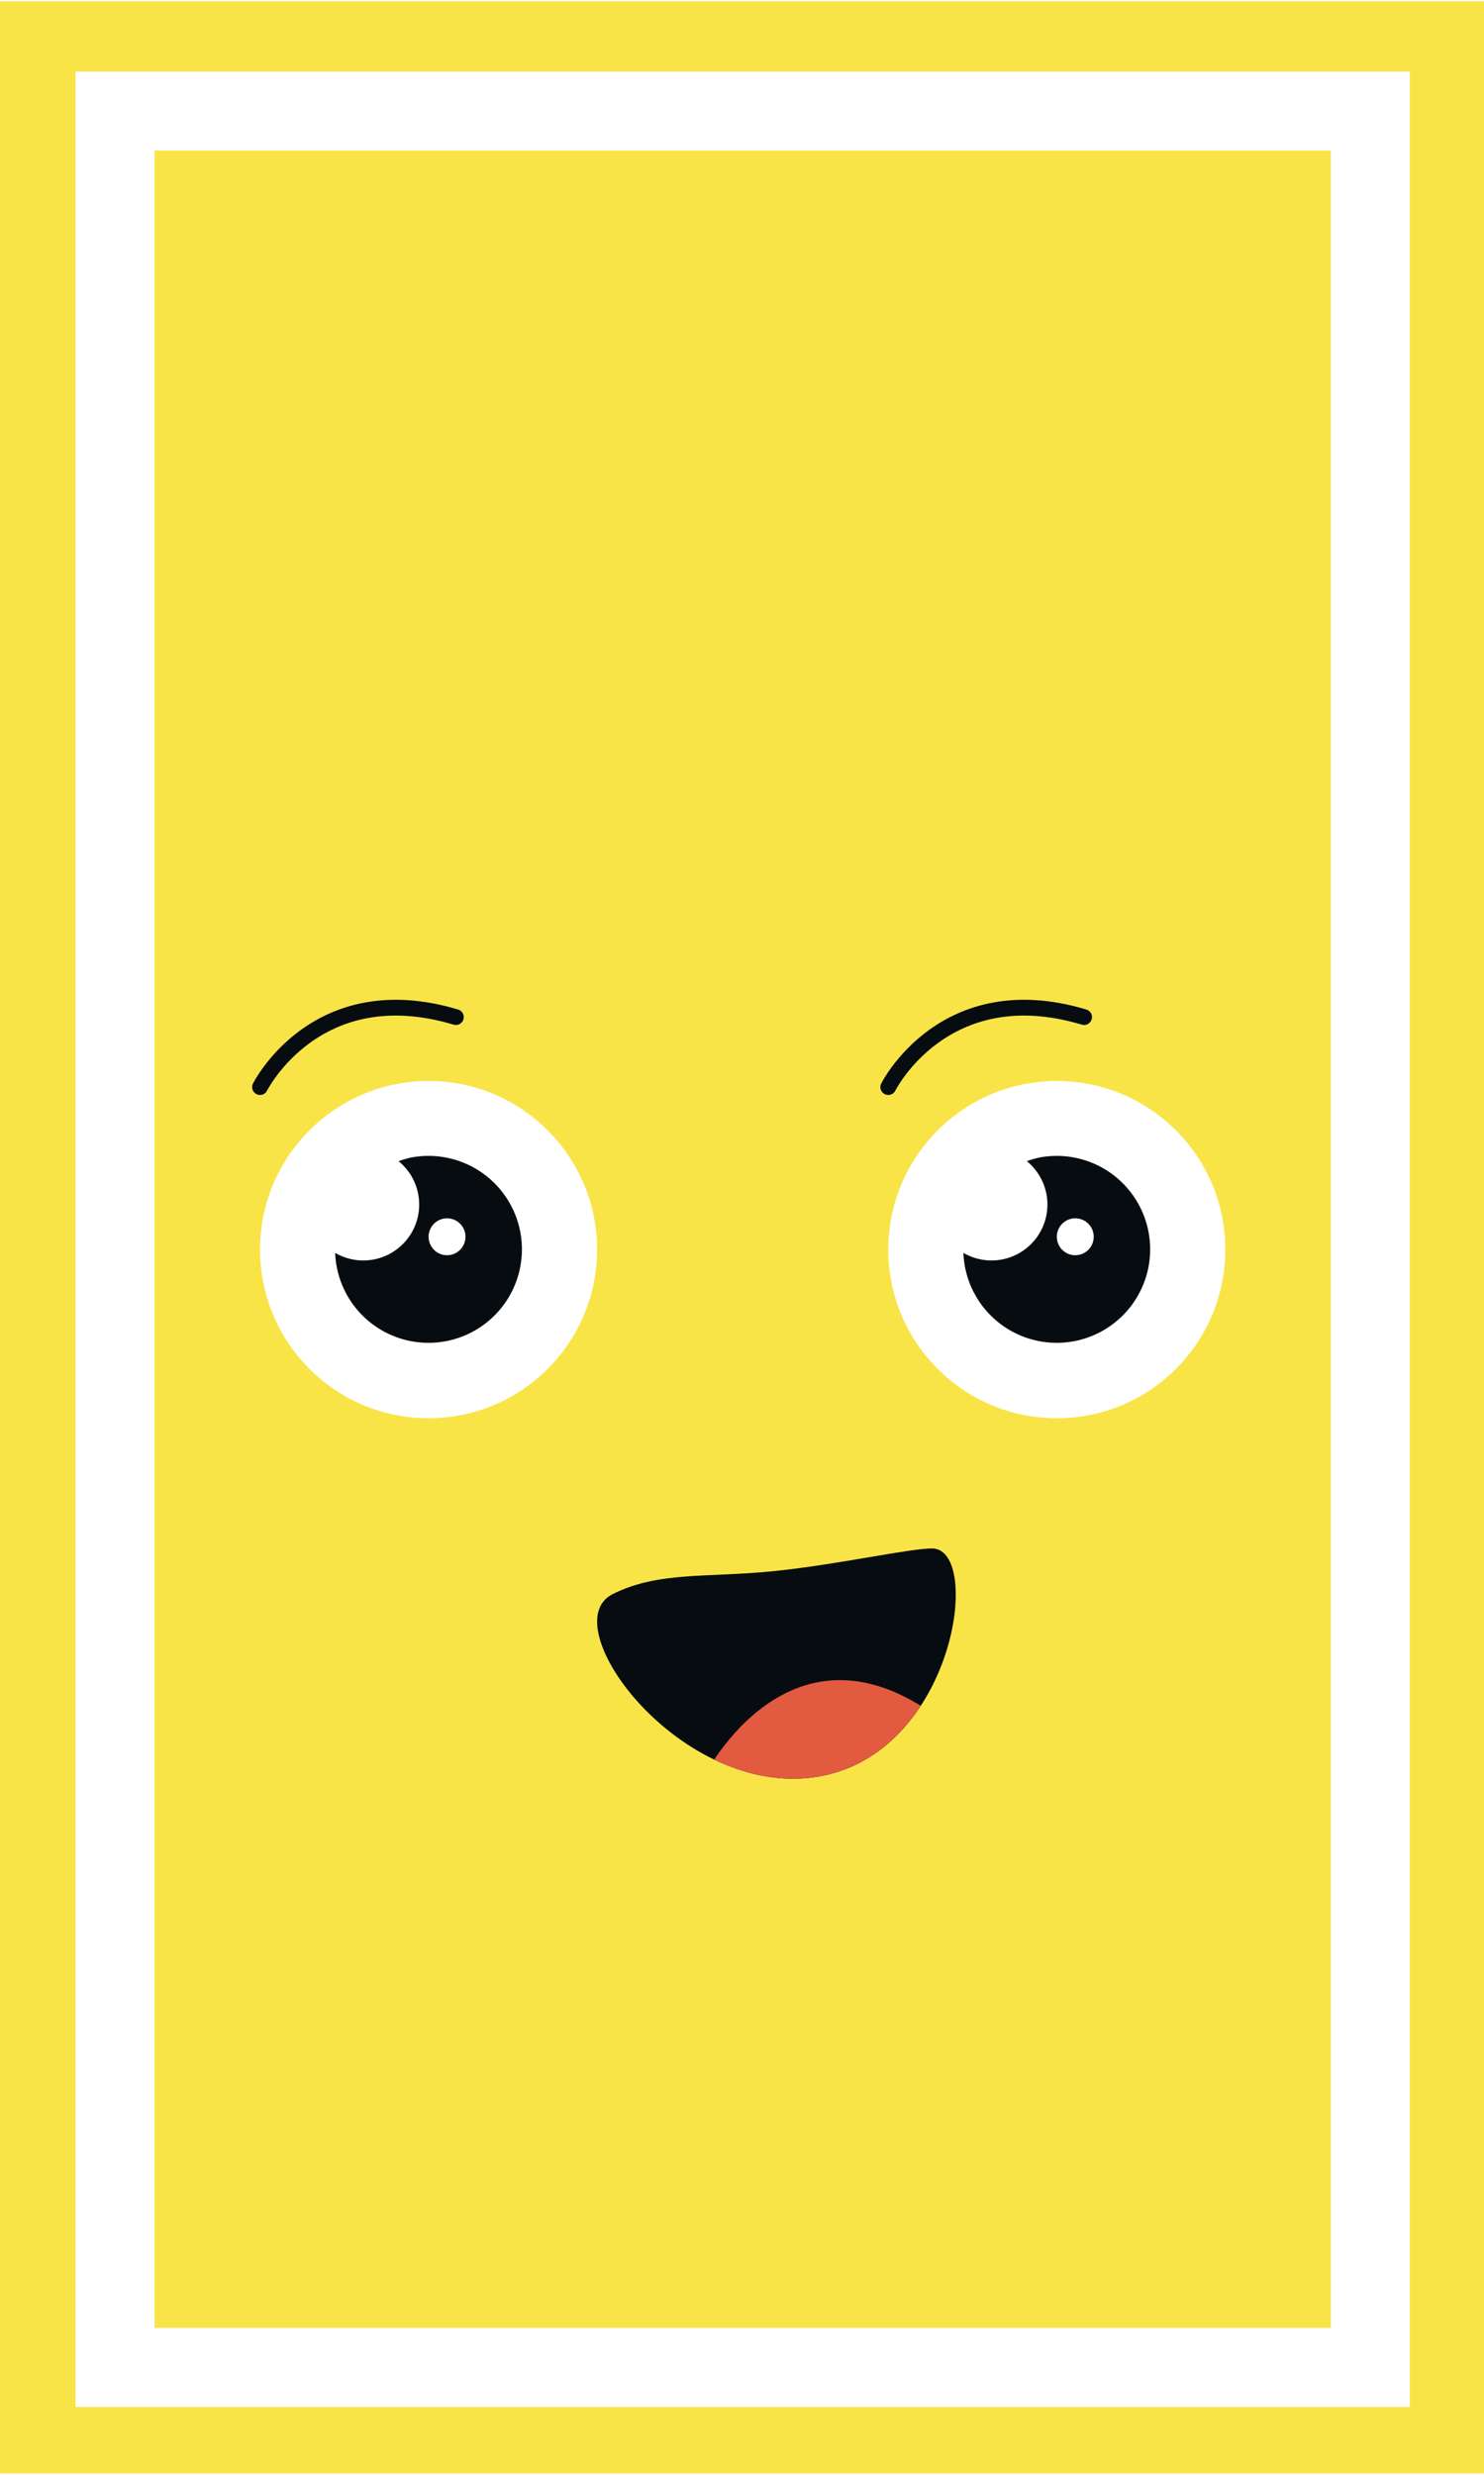 <svg width="90" height="150" xmlns="http://www.w3.org/2000/svg" xmlns:xlink="http://www.w3.org/1999/xlink" viewBox="0 0 94.019 156.536"><defs><clipPath id="clip-path"><path d="M44.599,112.414s5.781-11.561,15.897-2.89l-7.226,4.335Z" style="fill:none"/></clipPath></defs><g id="Camada_2" data-name="Camada 2"><g id="Layer_1" data-name="Layer 1"><rect width="94.019" height="156.536" style="fill:#f9e448"/><rect x="7.29" y="6.952" width="79.527" height="142.865" style="fill:none;stroke:#fff;stroke-miterlimit:10;stroke-width:5px"/><path d="M38.818,100.853C41.708,99.408,44.76,99.822,48.934,99.408c4-.397,8.671-1.445,10.116-1.445,3.231,0,1.445,13.006-7.226,14.452S34.94,102.792,38.818,100.853Z" style="fill:#070c10"/><g style="clip-path:url(#clip-path)"><path d="M38.818,100.853C41.708,99.408,44.76,99.822,48.934,99.408c4-.397,8.671-1.445,10.116-1.445,3.231,0,1.445,13.006-7.226,14.452S34.94,102.792,38.818,100.853Z" style="fill:#e25a40"/></g><circle cx="27.152" cy="79.041" r="10.676" style="fill:#fff"/><path d="M26.077,73.205a5.88,5.88,0,0,0-.824.237,3.541,3.541,0,0,1-4.019,5.805,5.918,5.918,0,1,0,4.843-6.042Z" style="fill:#070c10"/><circle cx="28.322" cy="78.228" r="1.169" style="fill:#fff"/><circle cx="66.954" cy="79.041" r="10.676" style="fill:#fff"/><path d="M65.879,73.205a5.88,5.88,0,0,0-.824.237,3.541,3.541,0,0,1-4.019,5.805,5.918,5.918,0,1,0,4.843-6.042Z" style="fill:#070c10"/><circle cx="68.124" cy="78.228" r="1.169" style="fill:#fff"/><path d="M16.474,68.75s3.545-7.09,12.407-4.431" style="fill:none;stroke:#070c10;stroke-linecap:round;stroke-miterlimit:10"/><path d="M56.276,68.75s3.545-7.09,12.407-4.431" style="fill:none;stroke:#070c10;stroke-linecap:round;stroke-miterlimit:10"/></g></g></svg>